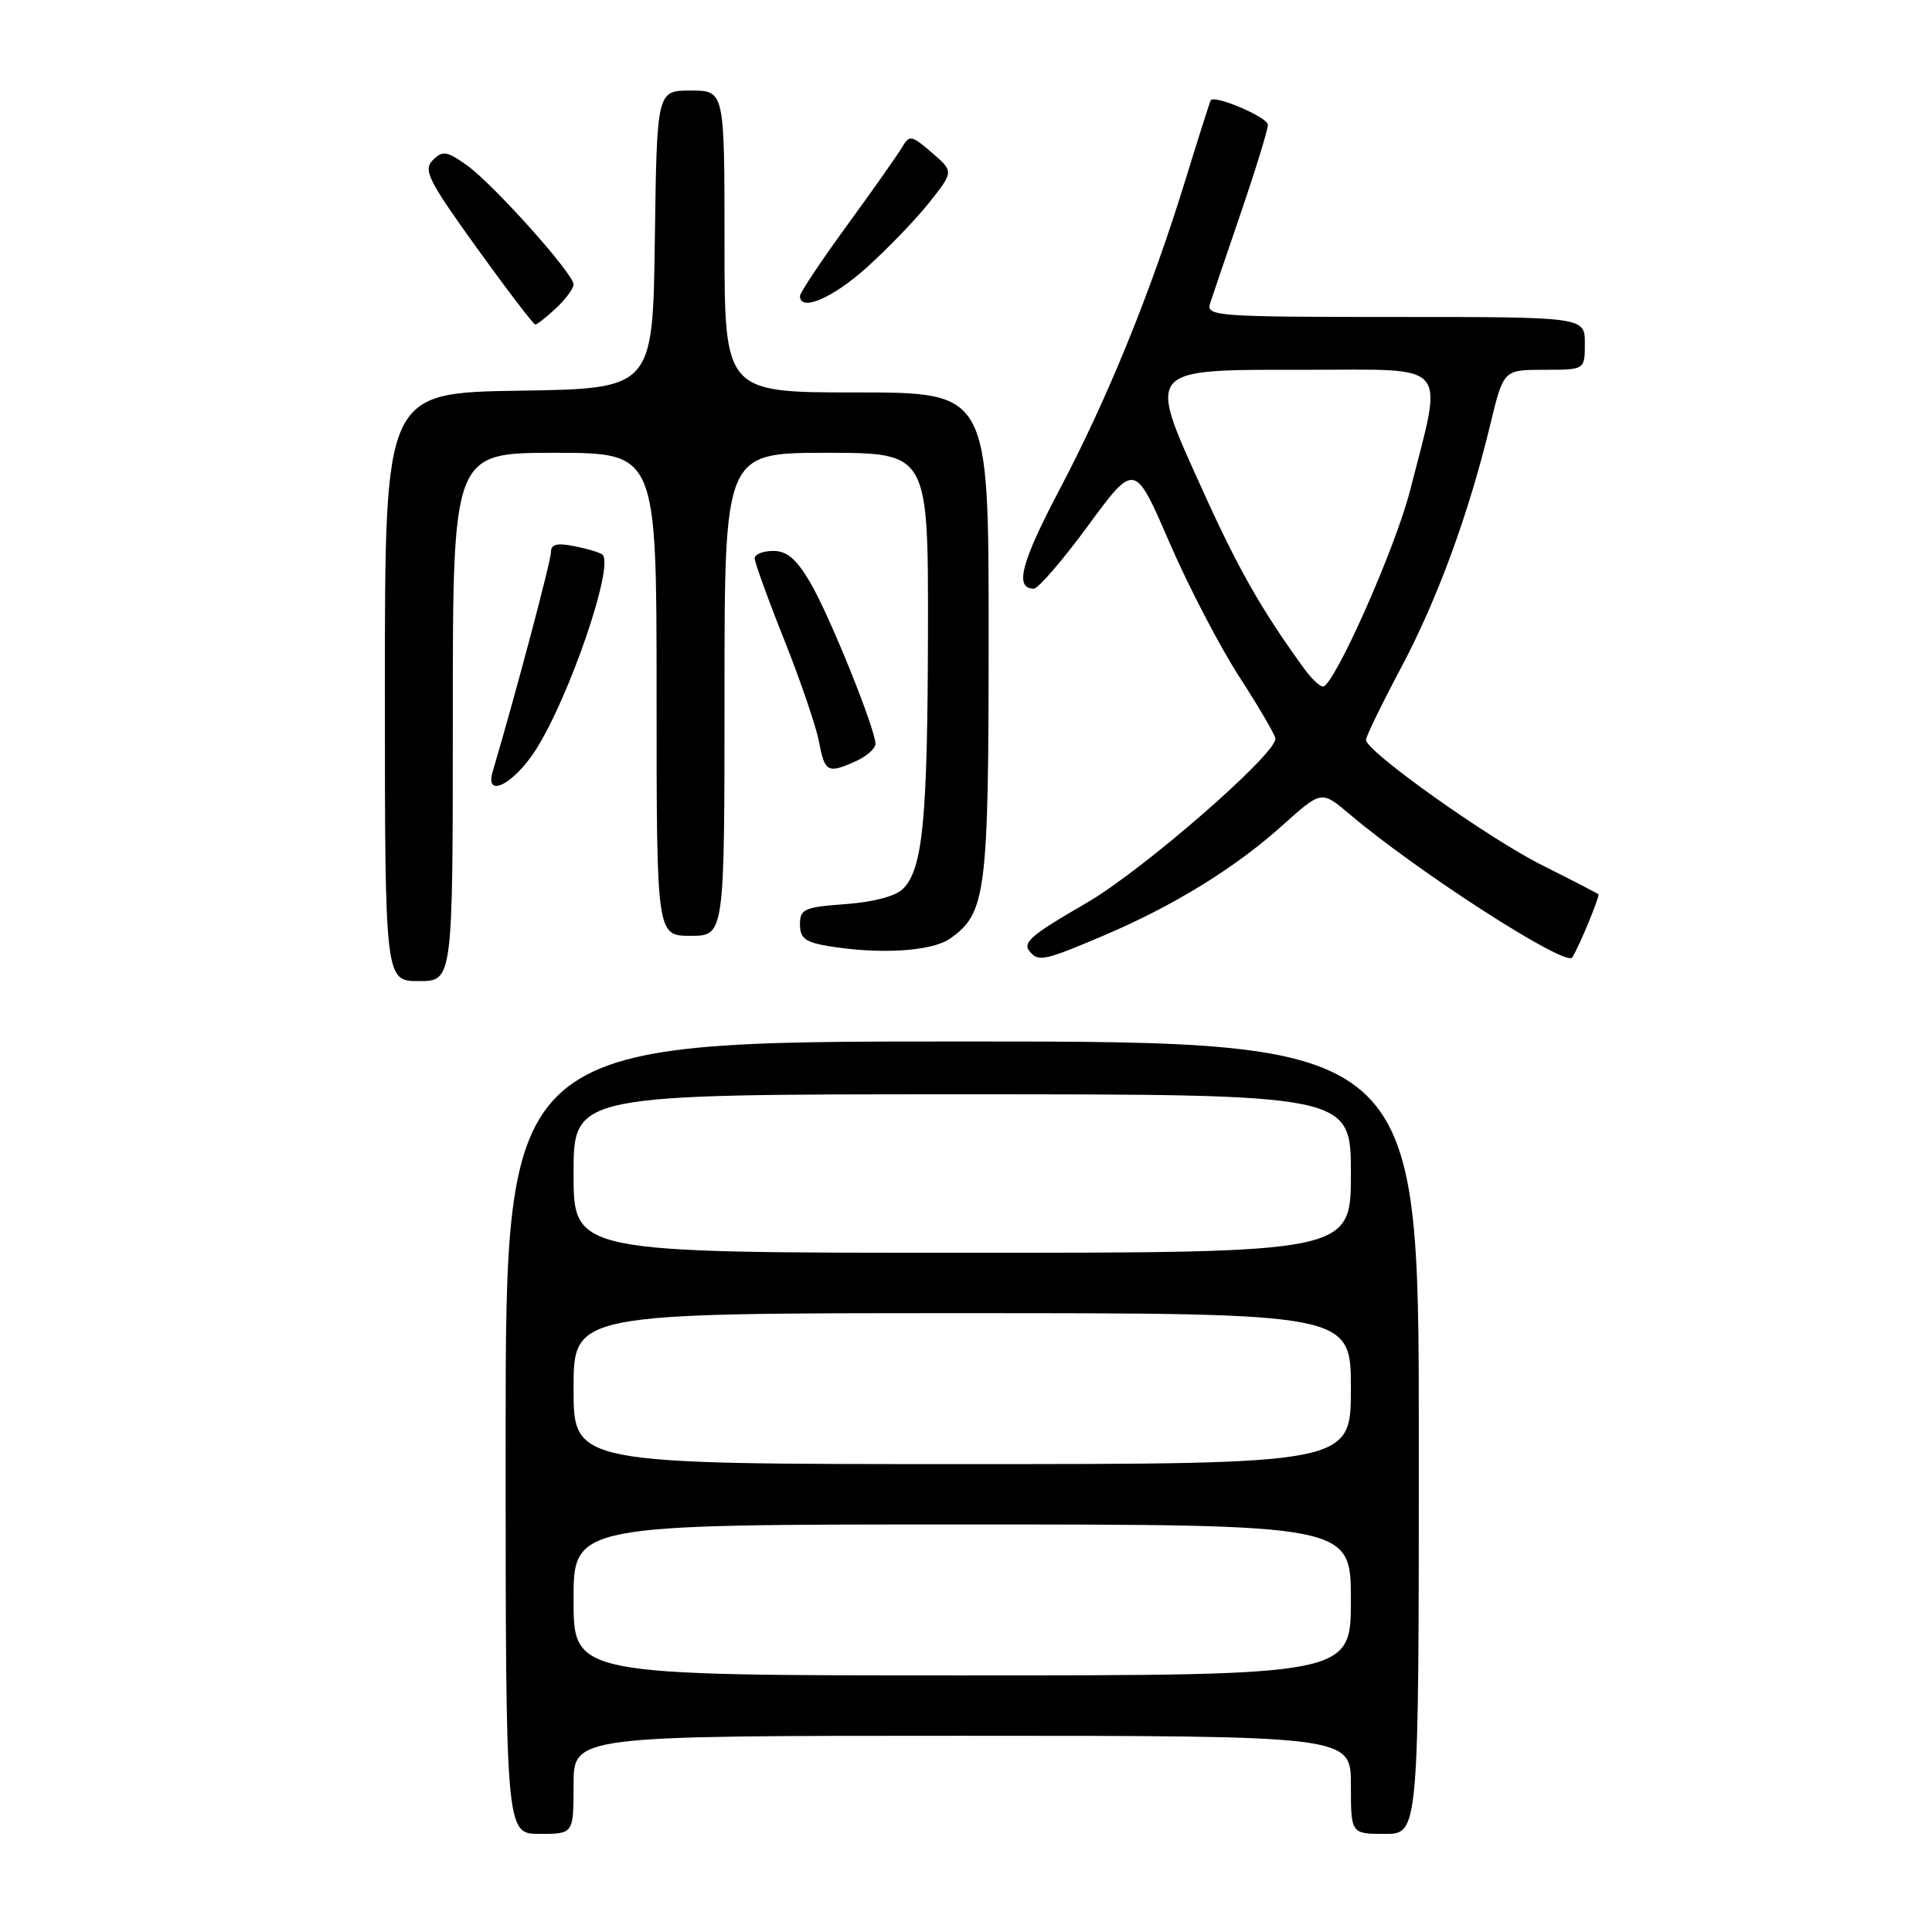 <?xml version="1.0" encoding="UTF-8" standalone="no"?>
<!DOCTYPE svg PUBLIC "-//W3C//DTD SVG 1.1//EN" "http://www.w3.org/Graphics/SVG/1.1/DTD/svg11.dtd" >
<svg xmlns="http://www.w3.org/2000/svg" xmlns:xlink="http://www.w3.org/1999/xlink" version="1.1" viewBox="0 0 256 256">
 <g >
 <path fill="currentColor"
d=" M 76.00 236.50 C 76.00 230.00 76.00 230.00 127.50 230.00 C 179.00 230.00 179.00 230.00 179.00 236.50 C 179.00 243.00 179.00 243.00 183.50 243.00 C 188.00 243.00 188.00 243.00 188.00 190.50 C 188.00 138.00 188.00 138.00 127.50 138.00 C 67.00 138.00 67.00 138.00 67.00 190.50 C 67.00 243.00 67.00 243.00 71.50 243.00 C 76.00 243.00 76.00 243.00 76.00 236.50 Z  M 60.00 95.00 C 60.00 60.00 60.00 60.00 73.50 60.00 C 87.00 60.00 87.00 60.00 87.00 92.00 C 87.00 124.00 87.00 124.00 91.50 124.00 C 96.00 124.00 96.00 124.00 96.00 92.00 C 96.00 60.00 96.00 60.00 109.50 60.00 C 123.00 60.00 123.00 60.00 122.96 83.75 C 122.91 108.62 122.28 115.15 119.65 117.78 C 118.68 118.75 115.70 119.54 112.03 119.80 C 106.57 120.20 106.00 120.45 106.00 122.49 C 106.00 124.31 106.71 124.86 109.75 125.36 C 116.58 126.49 123.46 126.07 125.88 124.37 C 130.67 121.02 131.00 118.39 131.00 84.03 C 131.00 52.00 131.00 52.00 113.50 52.00 C 96.00 52.00 96.00 52.00 96.00 32.00 C 96.00 12.00 96.00 12.00 91.52 12.00 C 87.04 12.00 87.04 12.00 86.77 31.75 C 86.50 51.50 86.50 51.50 68.75 51.77 C 51.00 52.05 51.00 52.05 51.00 91.02 C 51.00 130.00 51.00 130.00 55.50 130.00 C 60.00 130.00 60.00 130.00 60.00 95.00 Z  M 146.21 123.98 C 155.57 120.00 163.66 115.01 169.96 109.34 C 175.10 104.73 175.10 104.73 178.80 107.86 C 187.84 115.52 207.50 128.18 208.33 126.87 C 209.27 125.38 212.03 118.70 211.79 118.49 C 211.63 118.35 208.30 116.63 204.39 114.67 C 197.22 111.09 181.00 99.55 181.00 98.04 C 181.00 97.59 183.06 93.35 185.58 88.61 C 190.44 79.48 194.59 68.18 197.47 56.25 C 199.22 49.00 199.22 49.00 204.61 49.00 C 210.00 49.00 210.00 49.00 210.00 45.50 C 210.00 42.00 210.00 42.00 184.88 42.00 C 161.41 42.00 159.80 41.89 160.33 40.25 C 160.64 39.29 162.49 33.83 164.45 28.12 C 166.40 22.40 168.00 17.19 168.00 16.53 C 168.00 15.55 161.01 12.55 160.43 13.28 C 160.34 13.40 158.80 18.22 157.03 23.99 C 152.48 38.74 146.77 52.78 140.38 64.90 C 135.28 74.58 134.40 78.00 136.99 78.00 C 137.57 78.00 140.82 74.23 144.20 69.62 C 150.36 61.24 150.36 61.24 154.95 71.87 C 157.48 77.72 161.68 85.78 164.28 89.78 C 166.87 93.79 169.00 97.44 169.00 97.89 C 169.00 100.02 151.43 115.30 144.09 119.57 C 136.19 124.16 135.30 124.97 136.67 126.33 C 137.74 127.41 138.73 127.16 146.21 123.98 Z  M 71.03 99.30 C 75.46 92.30 81.37 75.04 79.85 73.51 C 79.58 73.24 77.92 72.73 76.18 72.39 C 73.77 71.90 73.00 72.10 73.00 73.20 C 73.00 74.35 68.34 91.91 65.28 102.25 C 64.20 105.90 68.11 103.90 71.03 99.30 Z  M 113.45 100.84 C 114.85 100.20 116.00 99.18 116.00 98.57 C 116.00 96.61 109.96 81.65 107.40 77.25 C 105.54 74.08 104.29 73.00 102.46 73.00 C 101.11 73.00 100.00 73.44 100.00 73.98 C 100.00 74.52 101.76 79.39 103.92 84.80 C 106.08 90.22 108.15 96.30 108.53 98.32 C 109.29 102.35 109.69 102.55 113.45 100.84 Z  M 73.69 40.83 C 74.96 39.63 76.00 38.22 76.00 37.69 C 76.00 36.27 65.36 24.39 61.85 21.89 C 59.19 20.00 58.65 19.92 57.35 21.22 C 56.05 22.52 56.74 23.90 63.18 32.85 C 67.20 38.43 70.69 43.00 70.93 43.00 C 71.17 43.00 72.41 42.02 73.69 40.83 Z  M 114.85 35.44 C 117.64 32.93 121.38 29.05 123.16 26.80 C 126.38 22.73 126.38 22.73 123.48 20.23 C 120.78 17.90 120.50 17.85 119.54 19.50 C 118.97 20.47 115.69 25.13 112.25 29.85 C 108.81 34.57 106.00 38.79 106.00 39.22 C 106.00 41.36 110.33 39.51 114.85 35.44 Z  M 76.00 212.00 C 76.00 202.00 76.00 202.00 127.50 202.00 C 179.00 202.00 179.00 202.00 179.00 212.00 C 179.00 222.00 179.00 222.00 127.50 222.00 C 76.00 222.00 76.00 222.00 76.00 212.00 Z  M 76.00 184.00 C 76.00 174.00 76.00 174.00 127.50 174.00 C 179.00 174.00 179.00 174.00 179.00 184.00 C 179.00 194.00 179.00 194.00 127.50 194.00 C 76.00 194.00 76.00 194.00 76.00 184.00 Z  M 76.00 155.50 C 76.00 145.00 76.00 145.00 127.50 145.00 C 179.00 145.00 179.00 145.00 179.00 155.50 C 179.00 166.00 179.00 166.00 127.50 166.00 C 76.00 166.00 76.00 166.00 76.00 155.50 Z  M 172.83 88.63 C 167.19 80.86 164.12 75.49 159.46 65.19 C 151.93 48.54 151.54 49.00 173.25 49.00 C 192.39 49.00 191.26 47.67 186.84 65.00 C 184.89 72.67 176.72 91.03 175.29 90.97 C 174.86 90.95 173.75 89.90 172.83 88.63 Z "/>
</g>
</svg>
